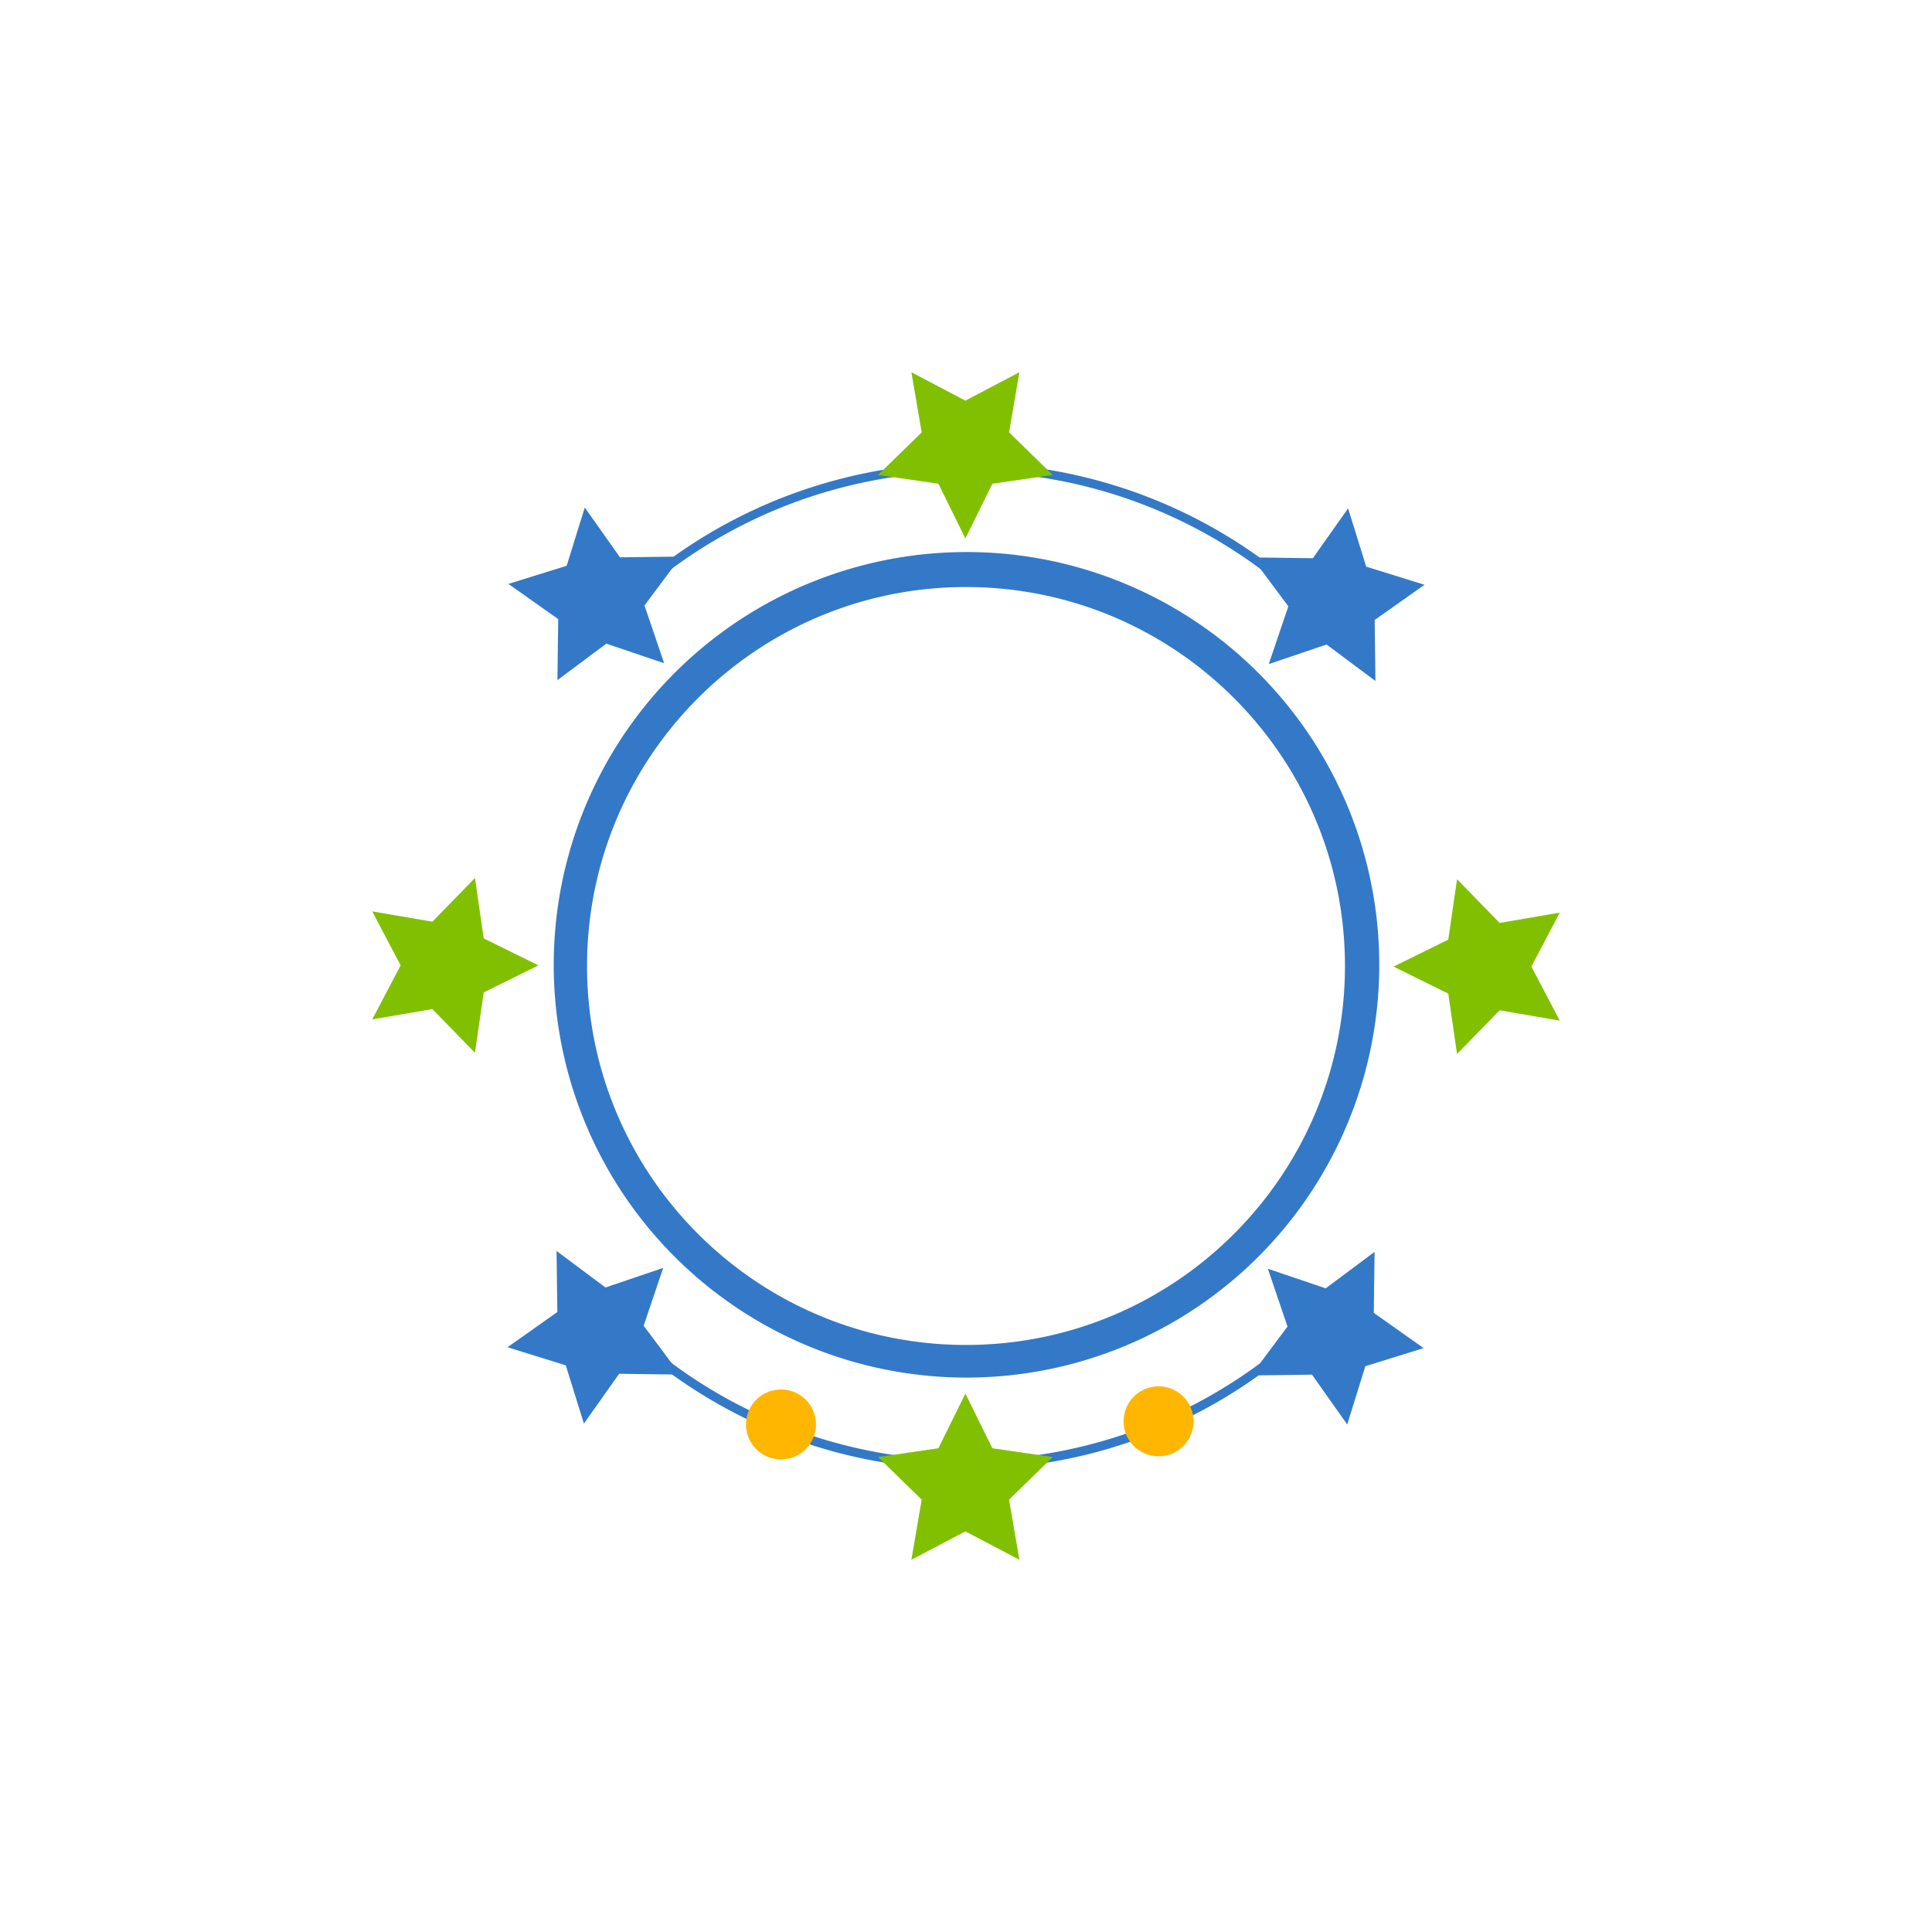<svg id="Layer_1" data-name="Layer 1" xmlns="http://www.w3.org/2000/svg" viewBox="0 0 1104.15 1104.15"><defs><style>.cls-1{fill:#3379c7;}.cls-2{fill:#81c000;}.cls-3{fill:#ffb600;}</style></defs><path class="cls-1" d="M552.07,335.5c119.62,0,216.58,97,216.58,216.57s-97,216.58-216.58,216.58-216.57-97-216.57-216.58,97-216.57,216.57-216.57m0-20a235.9,235.9,0,1,0,92.1,18.6,235,235,0,0,0-92.1-18.6Z"/><path class="cls-1" d="M350.91,353.73l-3.56-3.51a287.52,287.52,0,0,1,408-1.44l-3.54,3.53a282.52,282.52,0,0,0-400.92,1.42Z"/><path class="cls-1" d="M552.07,839.57a285.71,285.71,0,0,1-202.88-83.79l3.53-3.54a282.51,282.51,0,0,0,399.11-.41l3.54,3.53A285.59,285.59,0,0,1,552.07,839.57Z"/><polygon class="cls-2" points="601.66 832.71 601.66 832.71 601.66 832.71 601.66 832.71 601.66 832.71 567.15 827.69 551.72 796.43 536.29 827.69 533.81 828.05 501.79 832.71 501.79 832.71 501.79 832.71 526.75 857.05 526.75 857.05 523.3 877.18 520.86 891.41 520.86 891.41 551.72 875.19 582.59 891.41 582.59 891.41 582.59 891.41 582.59 891.41 582.59 891.41 576.69 857.05 576.69 857.05 601.66 832.71 601.66 832.71 601.66 832.71 601.66 832.71"/><polygon class="cls-2" points="601.66 271.44 601.66 271.44 601.66 271.44 601.66 271.44 601.66 271.44 567.15 276.45 551.72 307.72 536.29 276.45 533.81 276.09 501.79 271.44 501.79 271.44 501.79 271.44 526.75 247.1 526.75 247.1 523.3 226.97 520.86 212.73 520.86 212.73 551.72 228.96 582.59 212.73 582.59 212.73 582.59 212.73 582.59 212.73 582.59 212.73 576.69 247.1 576.69 247.1 601.66 271.44 601.66 271.44 601.66 271.44 601.66 271.44"/><polygon class="cls-2" points="271.44 601.66 271.44 601.66 271.44 601.66 271.44 601.66 271.44 601.66 276.45 567.15 307.72 551.72 276.45 536.29 276.09 533.81 271.44 501.79 271.44 501.79 271.44 501.79 247.1 526.75 247.1 526.75 226.97 523.3 212.73 520.86 212.73 520.86 228.96 551.72 212.73 582.59 212.73 582.59 212.73 582.59 212.73 582.59 212.73 582.59 247.1 576.69 247.1 576.69 271.44 601.66 271.44 601.66 271.44 601.66 271.44 601.66"/><polygon class="cls-2" points="832.71 502.49 832.71 502.49 832.71 502.49 832.71 502.49 832.71 502.49 827.69 536.99 796.43 552.42 827.69 567.86 828.05 570.34 832.71 602.36 832.71 602.36 832.71 602.36 857.05 577.39 857.05 577.39 877.18 580.85 891.41 583.29 891.41 583.29 875.19 552.42 891.41 521.56 891.41 521.56 891.41 521.56 891.41 521.56 891.41 521.56 857.05 527.46 857.05 527.46 832.71 502.49 832.71 502.49 832.71 502.49 832.71 502.49"/><polygon class="cls-1" points="785.58 715.45 785.58 715.45 785.58 715.45 785.58 715.45 785.58 715.45 757.63 736.3 724.61 725.11 735.81 758.13 734.3 760.14 714.95 786.07 714.95 786.07 714.95 786.07 749.82 785.63 749.82 785.63 761.61 802.3 769.95 814.1 769.95 814.1 780.3 780.8 813.6 770.45 813.6 770.45 813.6 770.45 813.6 770.45 813.6 770.45 785.13 750.31 785.13 750.31 785.58 715.45 785.58 715.45 785.58 715.45 785.58 715.45"/><polygon class="cls-1" points="388.7 785.58 388.7 785.58 388.7 785.58 388.7 785.58 388.7 785.58 367.85 757.63 379.04 724.61 346.02 735.81 344.01 734.3 318.08 714.95 318.08 714.95 318.08 714.95 318.52 749.82 318.52 749.82 301.85 761.61 290.05 769.95 290.05 769.95 323.35 780.3 333.7 813.6 333.7 813.6 333.7 813.6 333.7 813.6 333.7 813.6 353.83 785.13 353.83 785.13 388.7 785.58 388.7 785.58 388.7 785.58 388.7 785.58"/><polygon class="cls-1" points="318.57 388.7 318.57 388.7 318.57 388.7 318.57 388.7 318.57 388.7 346.52 367.85 379.54 379.04 368.34 346.02 369.84 344.01 389.19 318.08 389.19 318.08 389.19 318.08 354.33 318.52 354.33 318.52 342.54 301.85 334.2 290.05 334.2 290.05 323.85 323.35 290.55 333.7 290.55 333.7 290.55 333.7 290.55 333.7 290.55 333.7 319.02 353.83 319.02 353.83 318.57 388.7 318.57 388.7 318.57 388.7 318.57 388.7"/><polygon class="cls-1" points="715.45 318.57 715.45 318.57 715.45 318.57 715.45 318.57 715.45 318.57 736.3 346.52 725.11 379.54 758.13 368.34 760.14 369.84 786.07 389.19 786.07 389.19 786.07 389.19 785.63 354.33 785.63 354.33 802.3 342.54 814.1 334.2 814.1 334.2 780.8 323.85 770.45 290.55 770.45 290.55 770.45 290.55 770.45 290.55 770.45 290.55 750.31 319.02 750.31 319.02 715.45 318.57 715.45 318.57 715.45 318.57 715.45 318.57"/><circle class="cls-3" cx="446.34" cy="814.07" r="20"/><circle class="cls-3" cx="662.12" cy="812.29" r="20"/></svg>